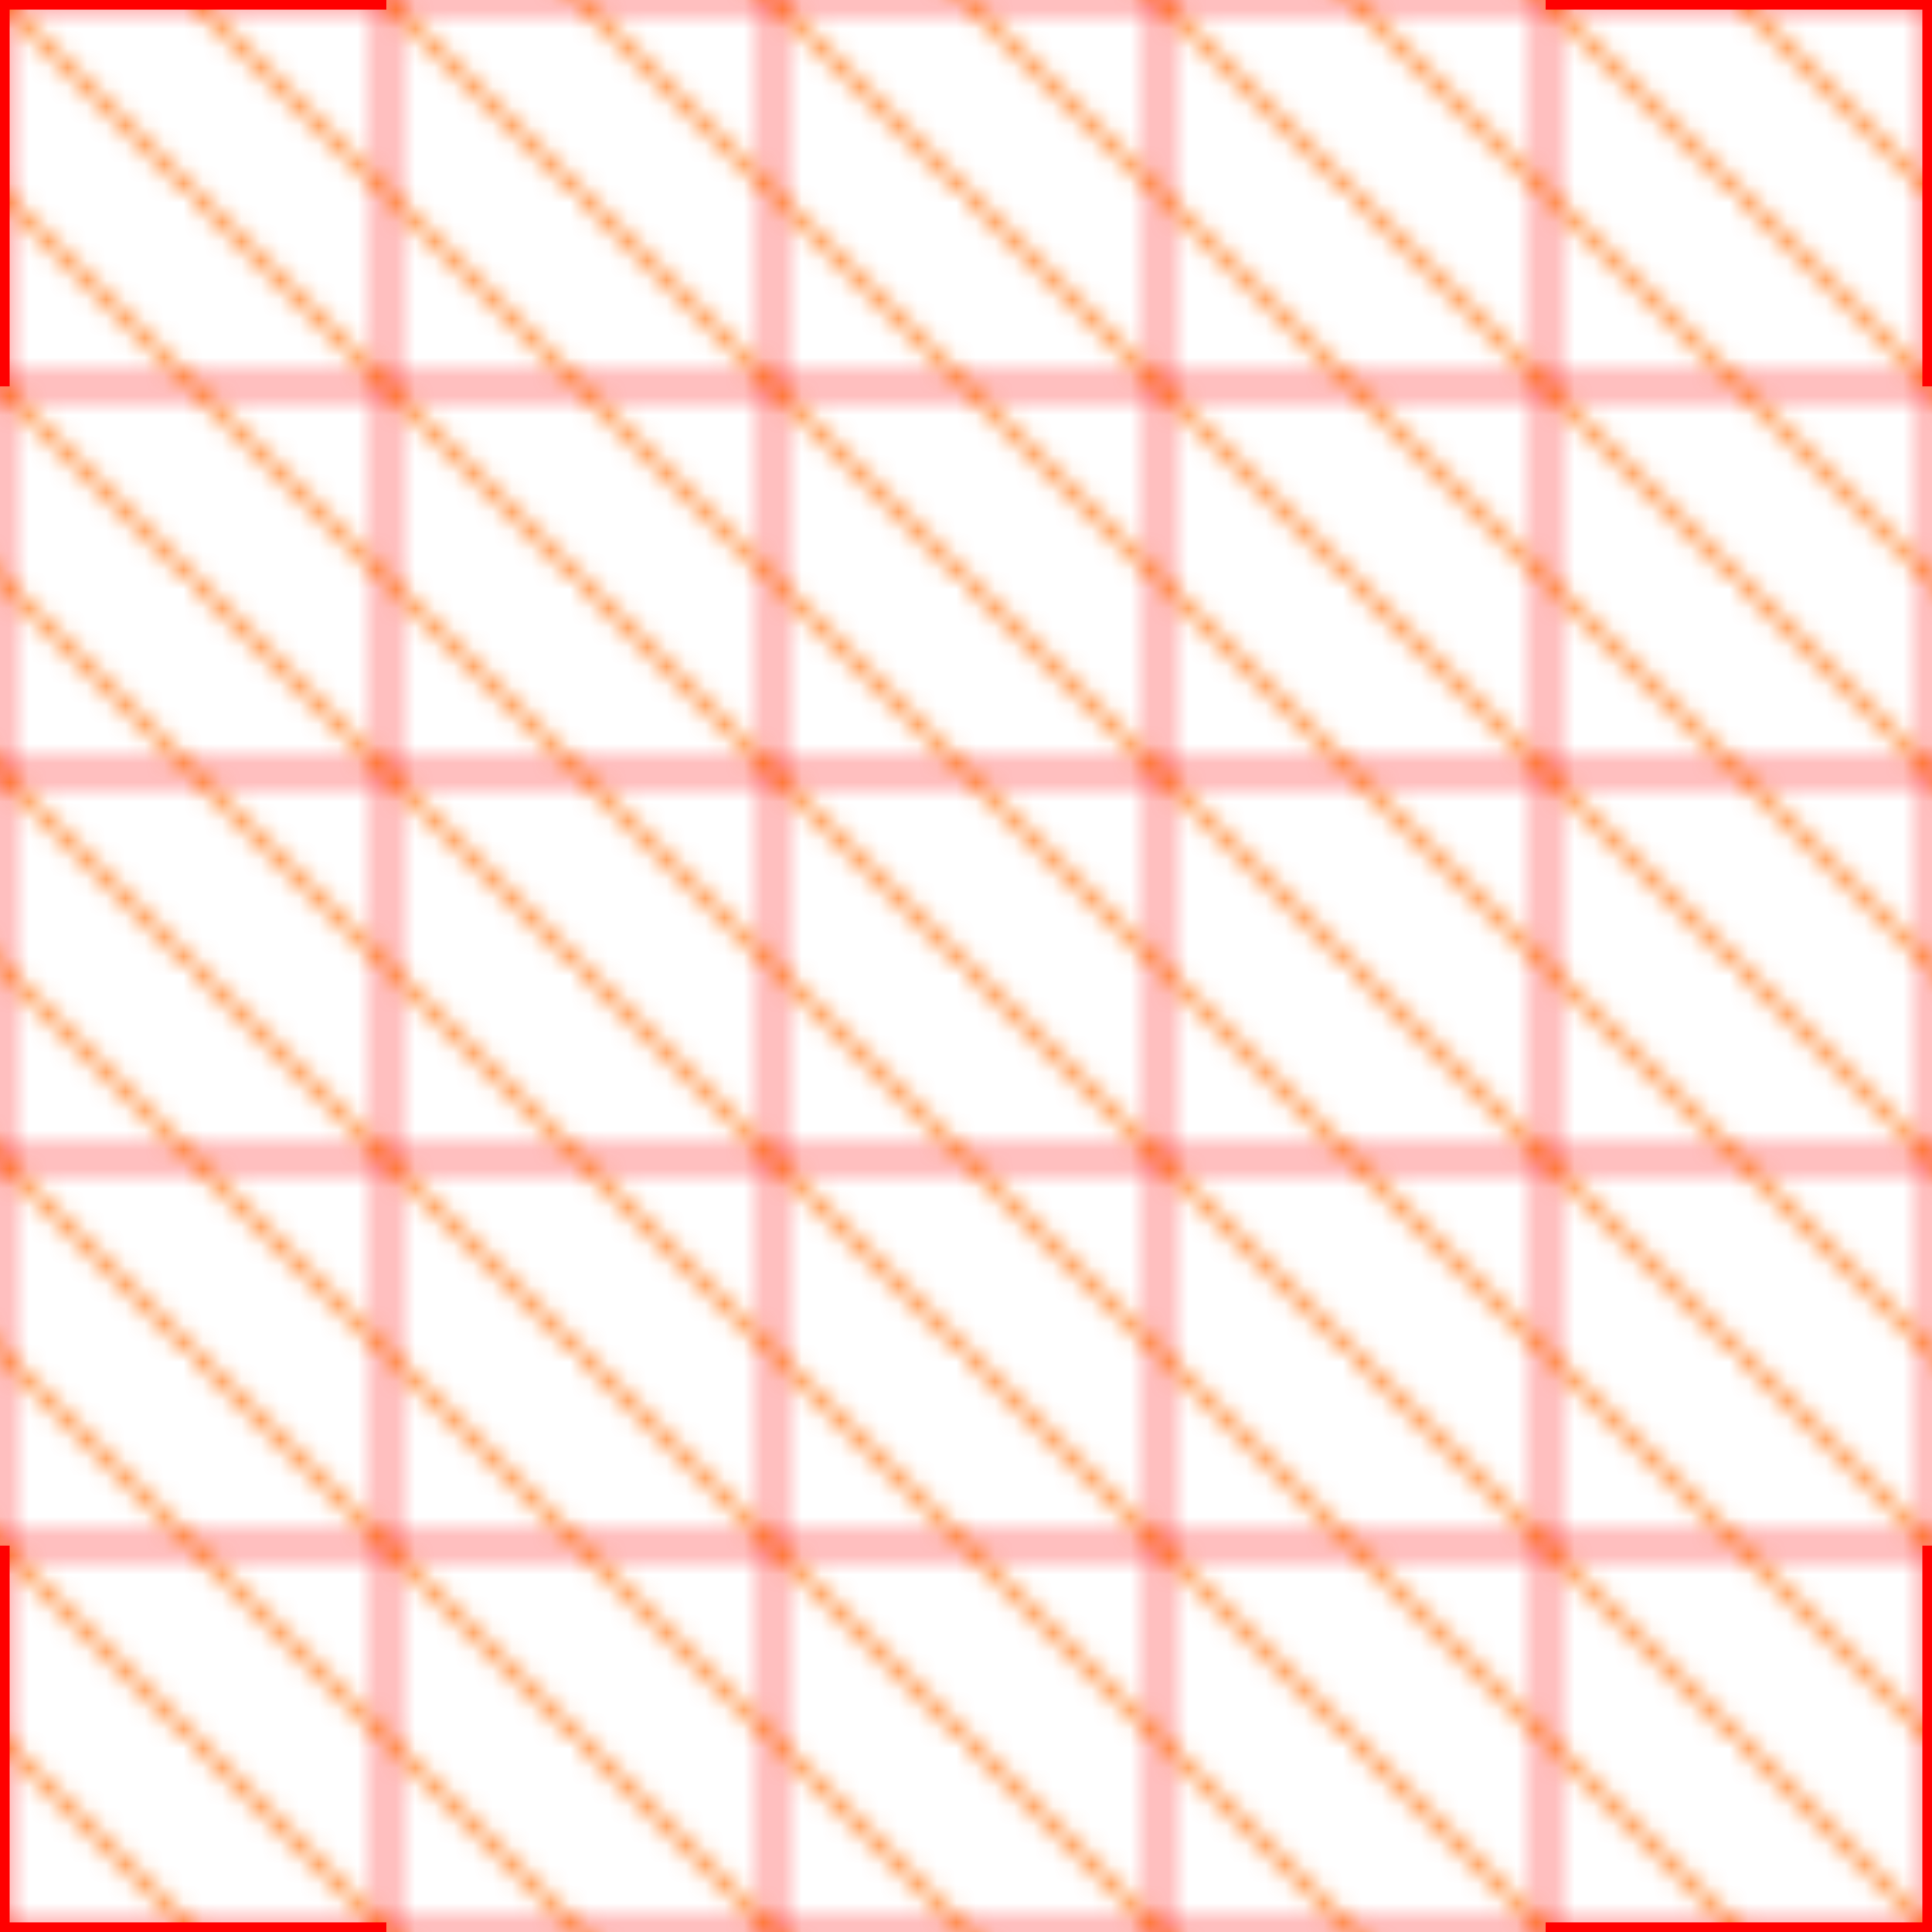 <?xml version="1.0" encoding="UTF-8"?>
<svg width="100" height="100" viewBox="0 0 100 100" xmlns="http://www.w3.org/2000/svg">
    <!-- DOOM-style Metal Texture -->
    <defs>
        <pattern id="grid" width="20" height="20" patternUnits="userSpaceOnUse">
            <path d="M0 0 L20 0 L20 20 L0 20 Z" fill="none" stroke="#ff0000" stroke-width="0.5"/>
        </pattern>
        
        <pattern id="diagonal" width="10" height="10" patternUnits="userSpaceOnUse">
            <path d="M-1 -1 L11 11 M-1 9 L11 21" stroke="#ff6b00" stroke-width="0.5"/>
        </pattern>
    </defs>
    
    <!-- Base Layer -->
    <rect width="100" height="100" fill="url(#grid)"/>
    
    <!-- Diagonal Pattern -->
    <rect width="100" height="100" fill="url(#diagonal)"/>
    
    <!-- Corner Accents -->
    <g fill="none" stroke="#ff0000" stroke-width="1">
        <path d="M0 0 L20 0 M0 0 L0 20"/>
        <path d="M100 0 L80 0 M100 0 L100 20"/>
        <path d="M0 100 L20 100 M0 100 L0 80"/>
        <path d="M100 100 L80 100 M100 100 L100 80"/>
    </g>
</svg> 